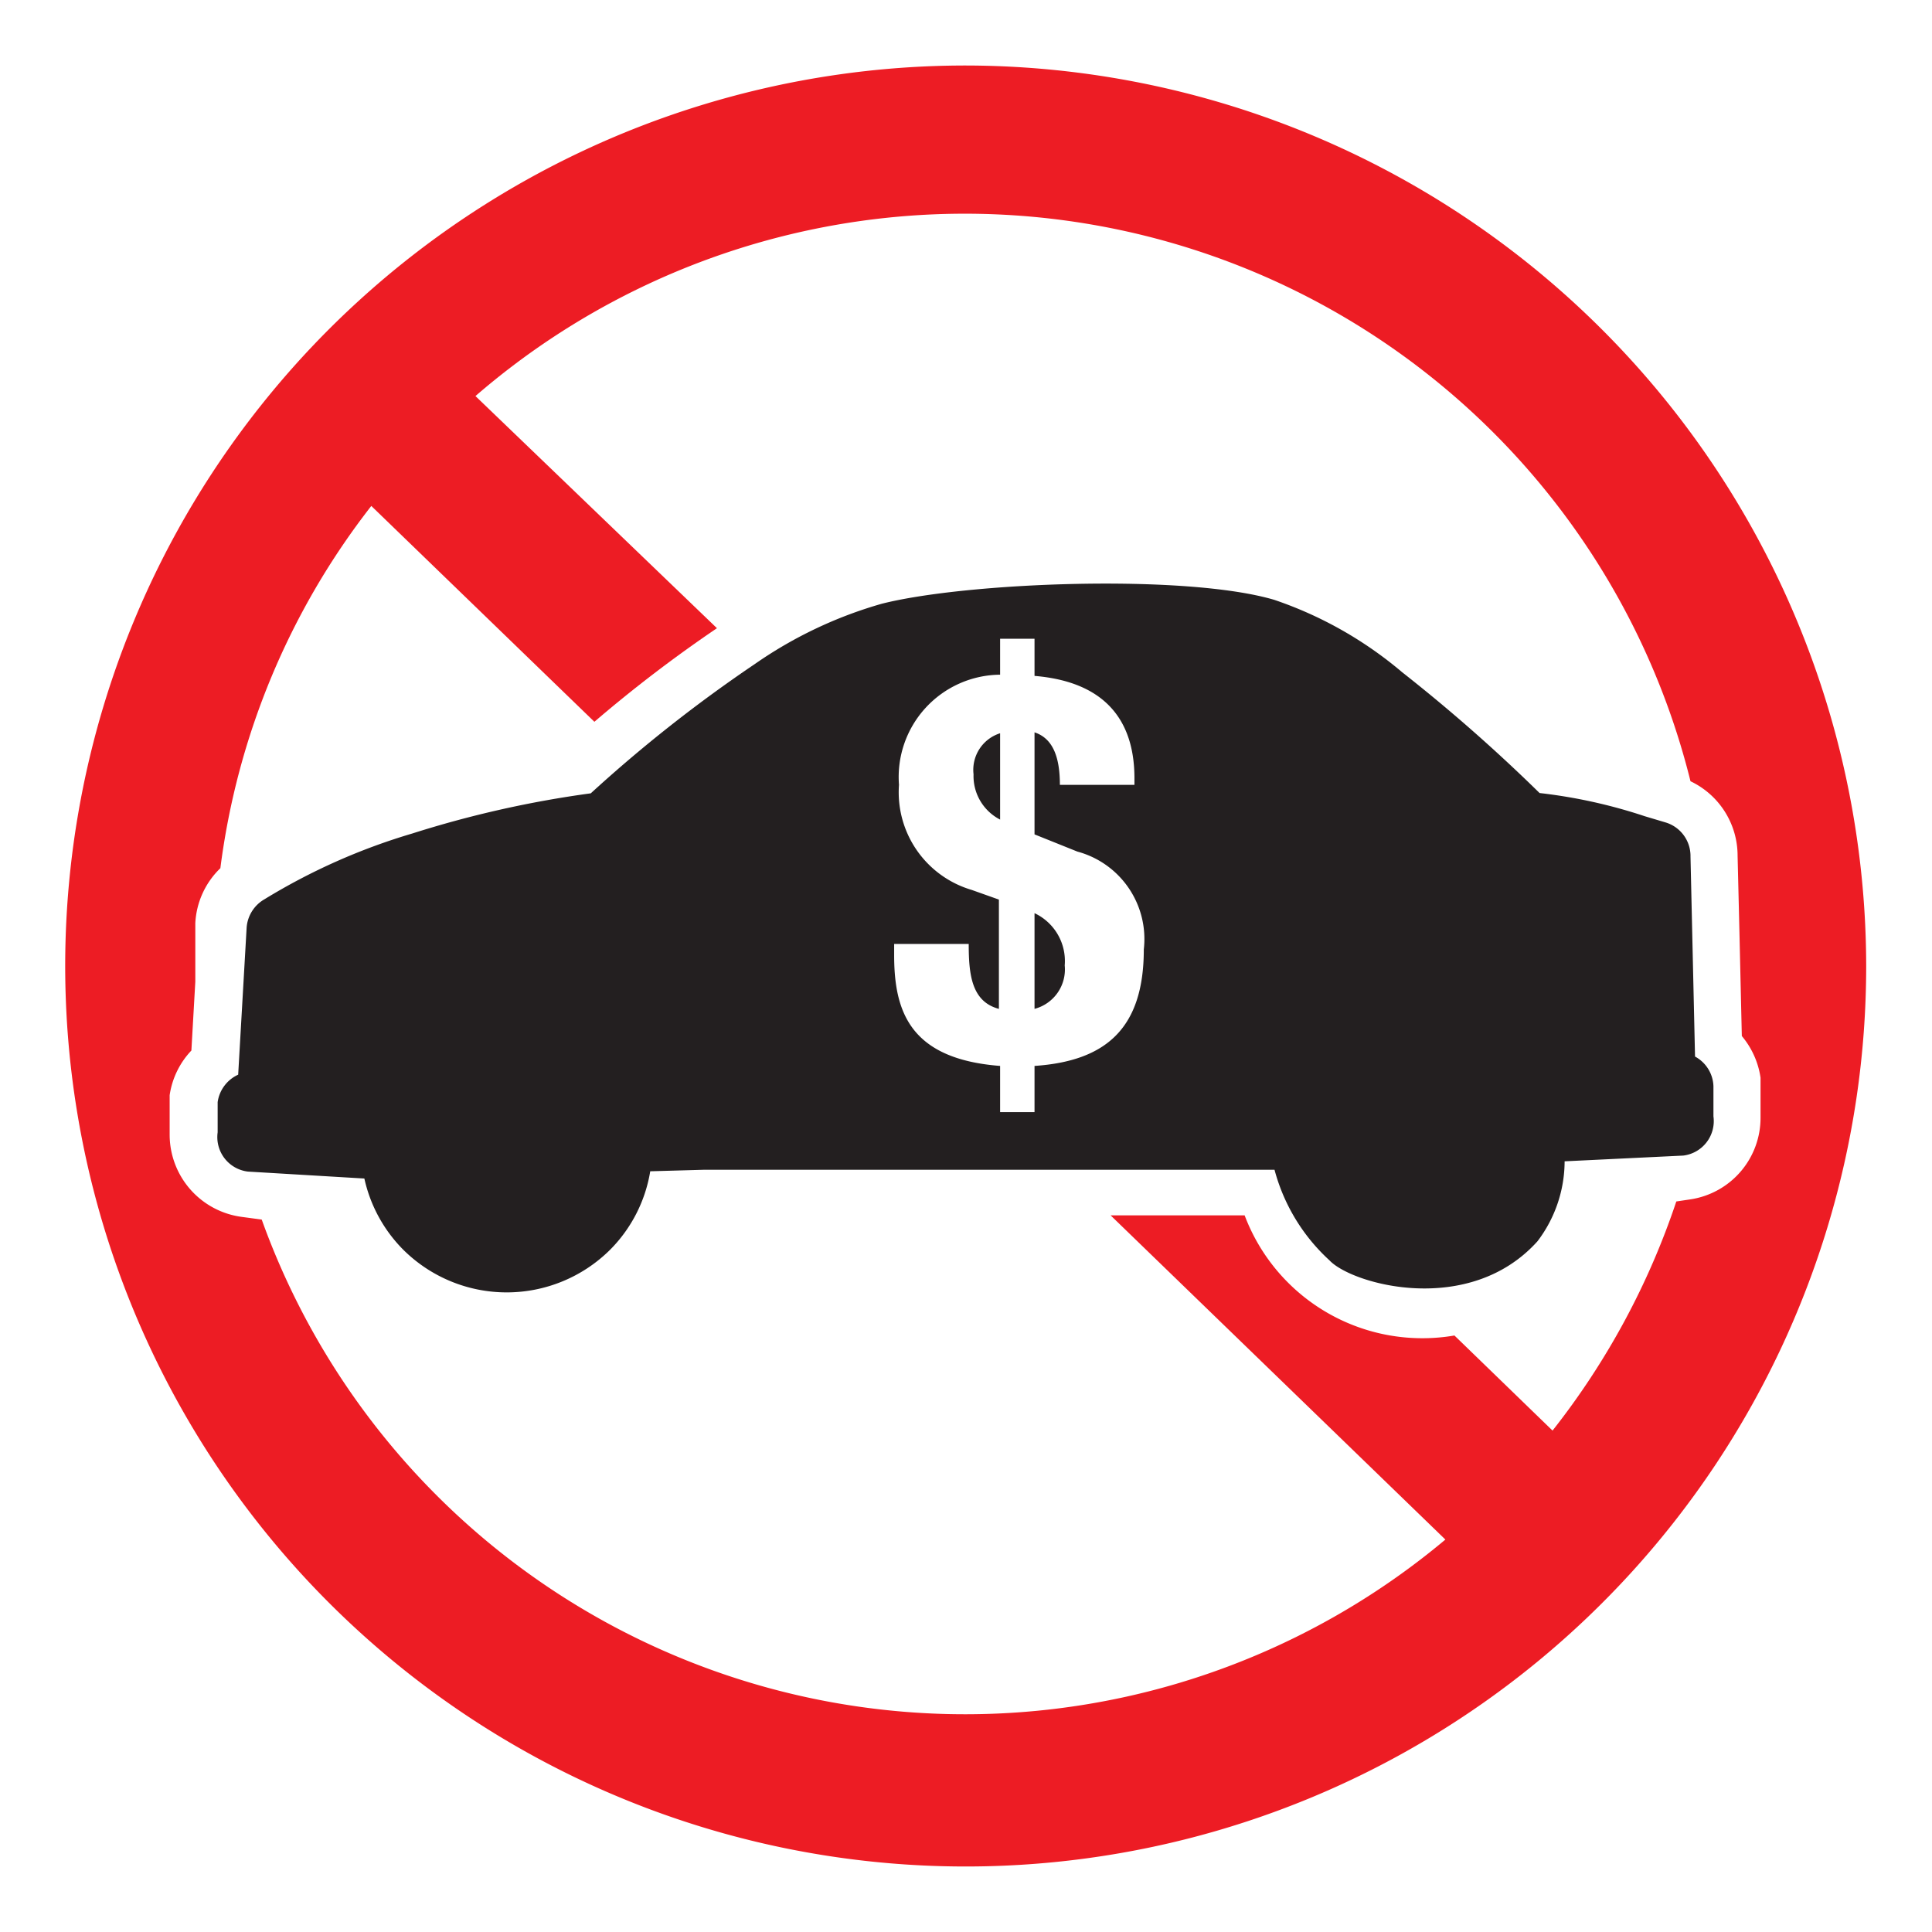 <svg id="Layer_1" data-name="Layer 1" xmlns="http://www.w3.org/2000/svg" viewBox="0 0 64 64"><defs><style>.cls-1{fill:#ed1c24;}.cls-2{fill:#231f20;}</style></defs><title>Artboard 1 copy 43</title><path class="cls-1" d="M32,2.17A29.83,29.83,0,1,0,61.82,32,29.87,29.87,0,0,0,32,2.17ZM56,39.73h0l-.47.07a25.12,25.12,0,0,1-4.1,7.59l-3.25-3.15a6.23,6.23,0,0,1-1,.09,6.29,6.29,0,0,1-5.95-4.07H36.79L47.88,51A24.76,24.76,0,0,1,8.67,40.4L8,40.31H8A2.75,2.75,0,0,1,5.62,37.6c0-.05,0-.1,0-.15V36.28a2.72,2.72,0,0,1,.72-1.48l.13-2.28h0l0-.92h0l0-.65v0l0-.37h0a2.72,2.72,0,0,1,.83-1.82,24.56,24.56,0,0,1,5-12l7.39,7.15a45.11,45.11,0,0,1,4.06-3.1l-8-7.69A24.77,24.77,0,0,1,56,25.88a2.73,2.73,0,0,1,1.56,2.47h0l.06,2.49h0l.08,3.48a2.76,2.76,0,0,1,.62,1.38v1.17h0c0,.05,0,.1,0,.15A2.73,2.73,0,0,1,56,39.73Z"/><path class="cls-2" d="M34.27,30.25v3.17a1.35,1.35,0,0,0,1-1.44A1.75,1.75,0,0,0,34.27,30.25Z"/><path class="cls-2" d="M32.25,25.65a1.62,1.62,0,0,0,.88,1.5V24.29A1.27,1.27,0,0,0,32.25,25.65Z"/><path class="cls-2" d="M56.15,35,56,28.38a1.16,1.16,0,0,0-.84-1.14l-.67-.2A17.19,17.19,0,0,0,51,26.27a55.29,55.29,0,0,0-4.55-4,13,13,0,0,0-4.24-2.4C39.26,19,32,19.29,29.21,20A14.12,14.12,0,0,0,25,22a47.14,47.14,0,0,0-5.43,4.28,35,35,0,0,0-5.91,1.33,20.49,20.49,0,0,0-4.9,2.18,1.18,1.18,0,0,0-.59.94l-.28,4.87a1.18,1.18,0,0,0-.68.91v1a1.15,1.15,0,0,0,1,1.3l3.86.23a4.81,4.81,0,0,0,1.29,2.36,4.86,4.86,0,0,0,6.85,0,4.78,4.78,0,0,0,1.33-2.6l1.78-.05h18.9a6.24,6.24,0,0,0,1.82,3c.75.8,4.63,1.88,6.89-.63a4.39,4.39,0,0,0,.9-2.65l3.93-.19a1.15,1.15,0,0,0,1-1.3v-1A1.16,1.16,0,0,0,56.15,35Zm-21.88.28v1.56H33.13V35.31c-3-.23-3.51-1.82-3.51-3.67v-.37h2.47c0,1,.09,1.91,1,2.15V29.8l-.9-.32A3.37,3.37,0,0,1,29.78,26a3.39,3.39,0,0,1,3.35-3.65V21.16h1.14v1.23c2.63.22,3.31,1.79,3.31,3.39V26H35.11c0-.92-.23-1.54-.84-1.74v3.38l1.42.57a3,3,0,0,1,2.2,3.24C37.89,34.06,36.64,35.15,34.27,35.31Z"/></svg>